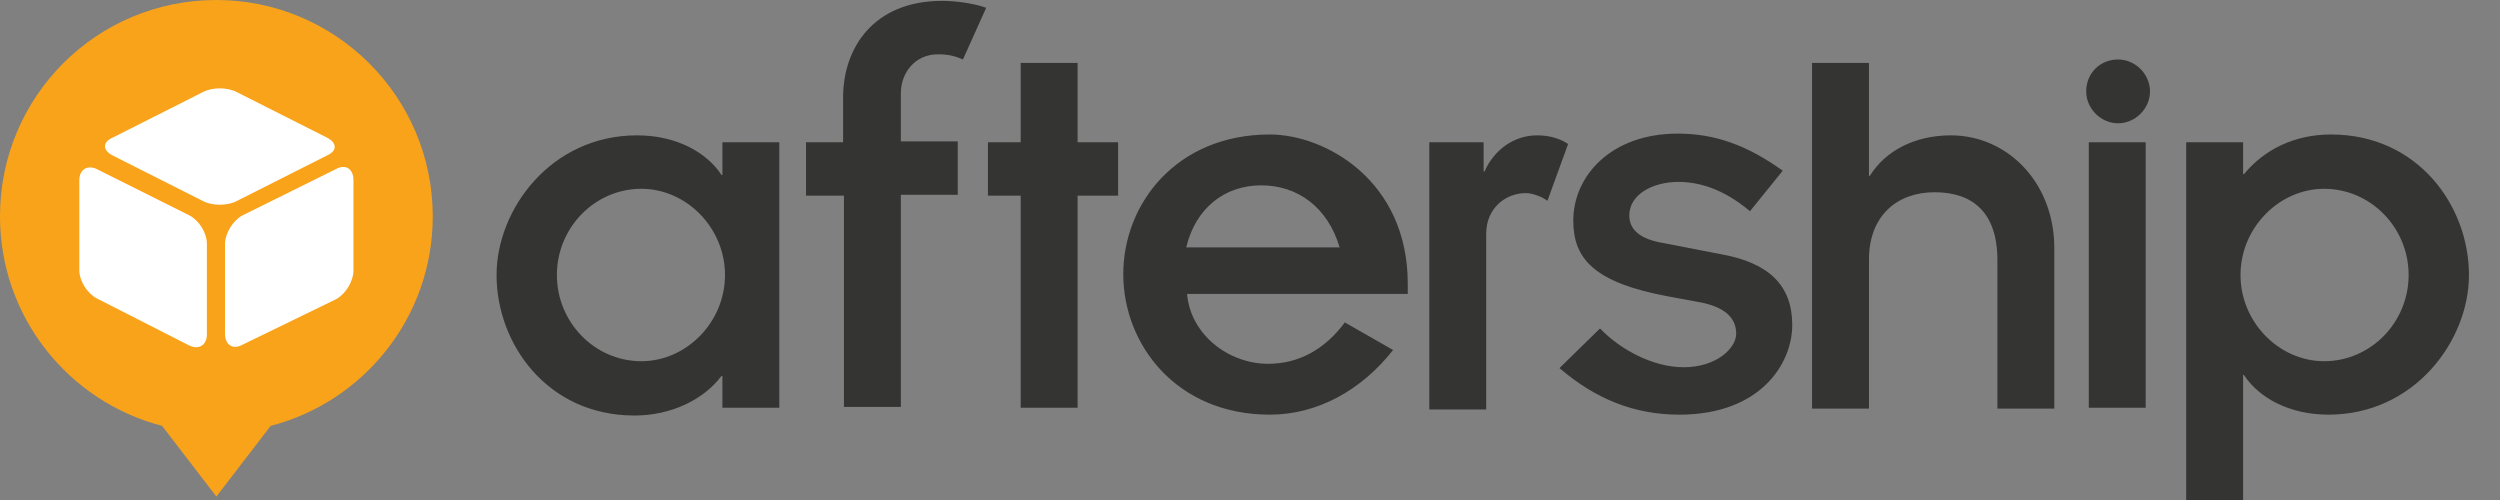 <svg xmlns="http://www.w3.org/2000/svg" width="290" height="58" viewBox="0 0 290 58"><rect x="0" y="0" width="290" height="58" fill="#808080" stroke="none"/><path fill="#F9A31A" d="M50.2 25.1c0-13.9-11.3-25.1-25.1-25.1-13.9 0-25.1 11.2-25.1 25.1 0 11.7 8 21.5 18.8 24.3l6.3 8.2 6.3-8.2c10.8-2.8 18.8-12.6 18.8-24.3z"/><path d="M13 18c-1.1-.6-1.1-1.5 0-2l10.5-5.3c1.1-.6 2.9-.6 4 0l10.5 5.3c1.1.6 1.1 1.5 0 2l-10.5 5.3c-1.1.6-2.9.6-4 0l-10.5-5.3zm13.1 10.3c0-1.2.9-2.7 2-3.3l10.9-5.4c1.1-.6 2 0 2 1.3v10.5c0 1.2-.9 2.7-2 3.3l-10.9 5.3c-1.1.6-2 0-2-1.3v-10.4zm-14.9 6.3c-1.1-.6-2-2-2-3.3v-10.4c0-1.2.9-1.8 2-1.3l10.8 5.4c1.1.6 2 2 2 3.3v10.5c0 1.2-.9 1.8-2 1.3l-10.8-5.5z" fill="#fff"/><path d="M83.8 43.6h-.1c-2.1 2.8-5.9 4.6-10.1 4.6-10.1 0-16-8.3-16-16.3 0-7.6 6.3-16.2 16.3-16.2 4.6 0 8.1 2 9.8 4.6h.1v-3.8h6.6v30.8h-6.6v-3.7zm-9.4-1.7c5.2 0 9.7-4.5 9.7-10s-4.5-10-9.7-10c-5.4 0-9.8 4.5-9.8 10s4.4 10 9.8 10zm23.4-19.2h-4.3v-6.2h4.3v-5.2c0-5.7 3.5-11.2 11.5-11.2 1.6 0 3.7.3 5.1.8l-2.7 6c-.9-.4-1.7-.6-2.9-.6-2.7 0-4.3 2.2-4.3 4.5v5.6h6.6v6.2h-6.6v24.6h-6.6v-24.5zm20.6 0h-3.8v-6.2h3.8v-9.2h6.6v9.2h4.7v6.2h-4.7v24.6h-6.6v-24.6zm43.2 17.9c-3.7 4.7-8.8 7.5-14.3 7.5-10.8 0-17-8.1-17-16.3 0-8.2 6.2-16.2 17-16.2 6.4 0 16 5.3 16 17.3v1.2h-25.6c.4 4.7 4.8 8.1 9.4 8.1 3.6 0 6.6-1.7 8.9-4.8l5.6 3.2zm-6.2-11.9c-1.4-4.7-4.9-7.2-9.1-7.2-4.2 0-7.6 2.6-8.7 7.2h17.8zm10.5-12.2h6.2v3.4h.1c1.1-2.5 3.4-4.2 6.1-4.2 1.5 0 2.7.4 3.6 1l-2.4 6.6c-.6-.5-1.8-.9-2.5-.9-2.4 0-4.6 1.8-4.6 4.7v20.4h-6.6v-31zm19.7 21.6c2.4 2.5 6.2 4.5 9.7 4.5 3.8 0 6.1-2.2 6.1-3.9 0-2-1.6-3.1-4-3.6l-3.8-.7c-8.7-1.6-11.1-4.4-11.1-8.8 0-5.2 4.4-10.1 12.1-10.1 4.3 0 8 1.3 12.2 4.3l-3.8 4.7c-3.2-2.7-6.1-3.4-8.3-3.4-2.9 0-5.7 1.4-5.7 3.9 0 1.8 1.5 2.8 4 3.2l6.7 1.3c5.5 1 8.2 3.6 8.2 8.2 0 4.5-3.7 10.4-13.1 10.4-5.2 0-9.7-1.8-13.9-5.4l4.7-4.6zm56.7-21.6h6.6v30.8h-6.6v-30.8zm-32.1-9.2h6.6v13.1h.1c1.8-2.9 5.2-4.7 9.4-4.7 6.5 0 12 5.4 12 13.1v18.6h-6.6v-17.2c0-5.6-2.9-7.9-7.3-7.9-4.3 0-7.6 2.7-7.6 7.8v17.3h-6.6v-40.1zm50 12.9h.1c2.4-2.9 5.9-4.6 10.1-4.6 10.1 0 16 8.3 16 16.3 0 7.6-6.3 16.2-16.3 16.2-4.6 0-8.1-2-9.8-4.6h-.1v14.5h-6.6v-41.5h6.6v3.7zm9.4 1.7c-5.2 0-9.7 4.5-9.7 10s4.5 10 9.7 10c5.4 0 9.8-4.5 9.8-10s-4.4-10-9.8-10zm-23.9-15c2 0 3.7 1.7 3.7 3.7s-1.7 3.7-3.7 3.7-3.7-1.7-3.7-3.7c0-2.1 1.6-3.7 3.7-3.7z" fill="#343433"/></svg>